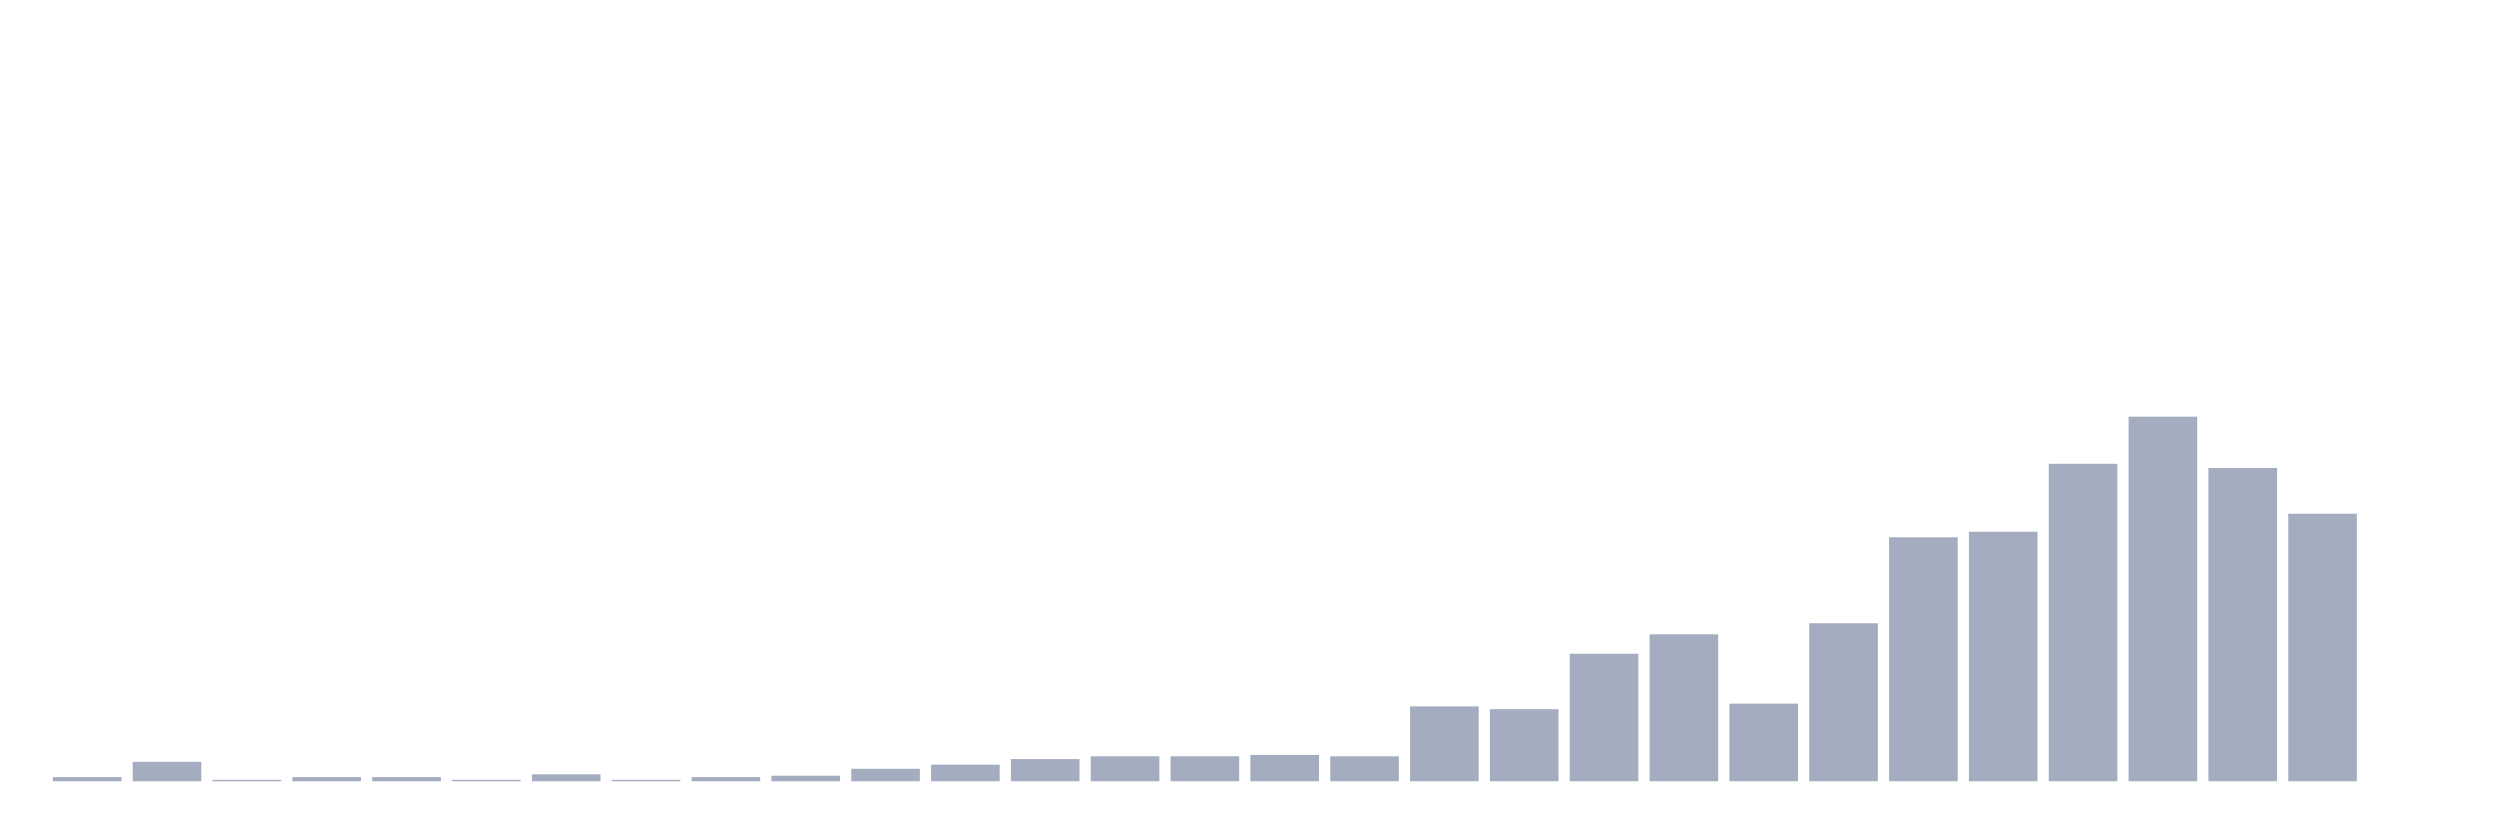 <svg xmlns="http://www.w3.org/2000/svg" viewBox="0 0 480 160"><g transform="translate(10,10)"><rect class="bar" x="0.153" width="13.175" y="139.202" height="0.798" fill="rgb(164,173,192)"></rect><rect class="bar" x="15.482" width="13.175" y="136.274" height="3.726" fill="rgb(164,173,192)"></rect><rect class="bar" x="30.81" width="13.175" y="139.734" height="0.266" fill="rgb(164,173,192)"></rect><rect class="bar" x="46.138" width="13.175" y="139.202" height="0.798" fill="rgb(164,173,192)"></rect><rect class="bar" x="61.466" width="13.175" y="139.202" height="0.798" fill="rgb(164,173,192)"></rect><rect class="bar" x="76.794" width="13.175" y="139.734" height="0.266" fill="rgb(164,173,192)"></rect><rect class="bar" x="92.123" width="13.175" y="138.669" height="1.331" fill="rgb(164,173,192)"></rect><rect class="bar" x="107.451" width="13.175" y="139.734" height="0.266" fill="rgb(164,173,192)"></rect><rect class="bar" x="122.779" width="13.175" y="139.202" height="0.798" fill="rgb(164,173,192)"></rect><rect class="bar" x="138.107" width="13.175" y="138.935" height="1.065" fill="rgb(164,173,192)"></rect><rect class="bar" x="153.436" width="13.175" y="137.605" height="2.395" fill="rgb(164,173,192)"></rect><rect class="bar" x="168.764" width="13.175" y="136.806" height="3.194" fill="rgb(164,173,192)"></rect><rect class="bar" x="184.092" width="13.175" y="135.741" height="4.259" fill="rgb(164,173,192)"></rect><rect class="bar" x="199.42" width="13.175" y="135.209" height="4.791" fill="rgb(164,173,192)"></rect><rect class="bar" x="214.748" width="13.175" y="135.209" height="4.791" fill="rgb(164,173,192)"></rect><rect class="bar" x="230.077" width="13.175" y="134.943" height="5.057" fill="rgb(164,173,192)"></rect><rect class="bar" x="245.405" width="13.175" y="135.209" height="4.791" fill="rgb(164,173,192)"></rect><rect class="bar" x="260.733" width="13.175" y="125.627" height="14.373" fill="rgb(164,173,192)"></rect><rect class="bar" x="276.061" width="13.175" y="126.16" height="13.84" fill="rgb(164,173,192)"></rect><rect class="bar" x="291.39" width="13.175" y="115.513" height="24.487" fill="rgb(164,173,192)"></rect><rect class="bar" x="306.718" width="13.175" y="111.787" height="28.213" fill="rgb(164,173,192)"></rect><rect class="bar" x="322.046" width="13.175" y="125.095" height="14.905" fill="rgb(164,173,192)"></rect><rect class="bar" x="337.374" width="13.175" y="109.658" height="30.342" fill="rgb(164,173,192)"></rect><rect class="bar" x="352.702" width="13.175" y="93.156" height="46.844" fill="rgb(164,173,192)"></rect><rect class="bar" x="368.031" width="13.175" y="92.091" height="47.909" fill="rgb(164,173,192)"></rect><rect class="bar" x="383.359" width="13.175" y="79.049" height="60.951" fill="rgb(164,173,192)"></rect><rect class="bar" x="398.687" width="13.175" y="70" height="70" fill="rgb(164,173,192)"></rect><rect class="bar" x="414.015" width="13.175" y="79.848" height="60.152" fill="rgb(164,173,192)"></rect><rect class="bar" x="429.344" width="13.175" y="88.631" height="51.369" fill="rgb(164,173,192)"></rect><rect class="bar" x="444.672" width="13.175" y="140" height="0" fill="rgb(164,173,192)"></rect></g></svg>